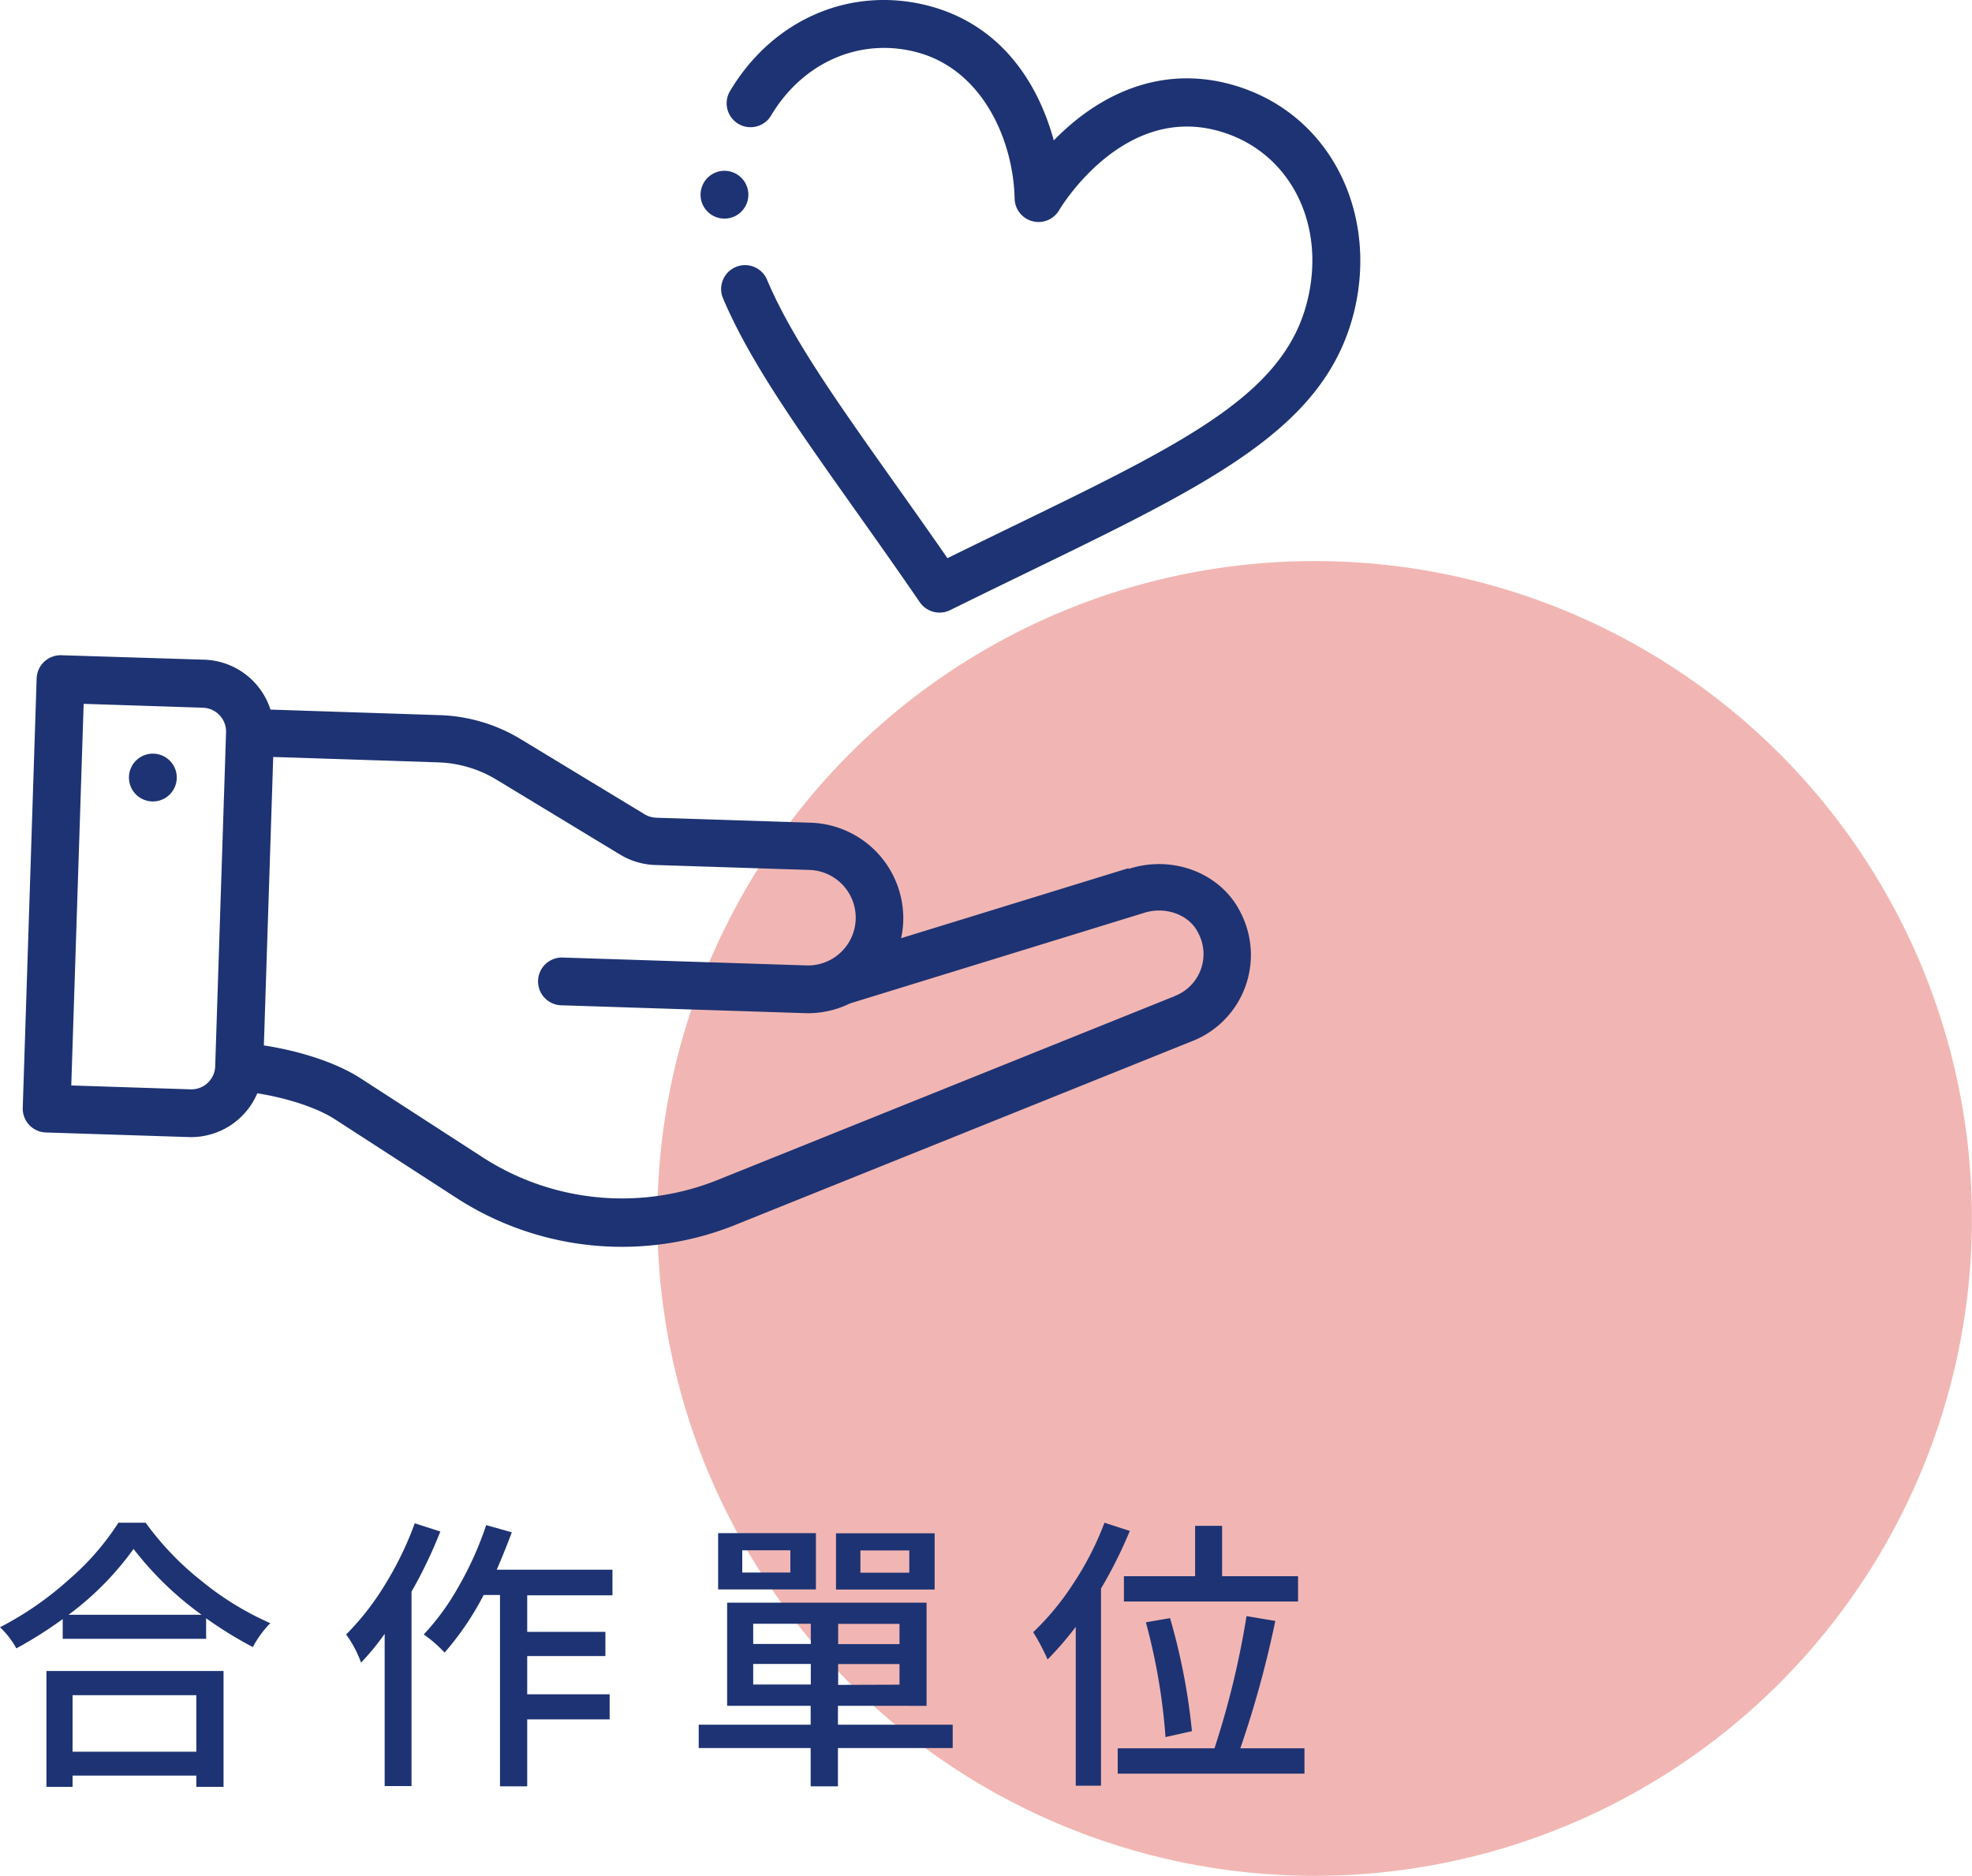 <svg xmlns="http://www.w3.org/2000/svg" viewBox="0 0 273.91 260.53">
  <defs>
    <style>
      .cls-1 {
        fill: #dd4a43;
        opacity: 0.4;
      }

      .cls-2 {
        fill: #1e3373;
      }
    </style>
  </defs>
  <title>合作單位+</title>
  <g id="圖層_2" data-name="圖層 2">
    <g id="圖層_4" data-name="圖層 4">
      <circle class="cls-1" cx="182.6" cy="169.22" r="91.3"/>
      <g>
        <path class="cls-2" d="M16.45,211.48h3.78a40.9,40.9,0,0,0,7.84,8.15,41.51,41.51,0,0,0,9.47,5.8,14.52,14.52,0,0,0-2.42,3.32,55.62,55.62,0,0,1-6.49-4v2.85H8.71v-2.74a57.28,57.28,0,0,1-6.44,4.07A11.68,11.68,0,0,0,0,226a45.08,45.08,0,0,0,9.55-6.61A36.35,36.35,0,0,0,16.45,211.48Zm-10,36.68V232.07h24.6v16.09H27.27V246.6H10.08v1.56Zm3.08-23.9H28a45.56,45.56,0,0,1-9.45-9.14A41.45,41.45,0,0,1,9.53,224.26Zm17.74,11.17H10.08v7.85H27.27Z"/>
        <path class="cls-2" d="M57.61,211.56l3.55,1.14a64.05,64.05,0,0,1-4,8.35v27H53.43V226.91a35.25,35.25,0,0,1-3.28,4A15.62,15.62,0,0,0,48.08,227a36.91,36.91,0,0,0,5.39-6.91A46.18,46.18,0,0,0,57.61,211.56Zm27.46,10H73.23v5.08H84.09V230H73.23v5.31H84.68v3.48H73.23v9.3H69.45V221.52H67.18a40.53,40.53,0,0,1-5.43,8A17.5,17.5,0,0,0,58.86,227a34.37,34.37,0,0,0,4.92-6.8,46.49,46.49,0,0,0,3.75-8.39l3.56,1C70.56,214.25,69.86,216,69,218H85.07Z"/>
        <path class="cls-2" d="M132.33,239.53v3.24H116.39v5.32H112.6v-5.32H97.05v-3.24H112.6v-2.62H101V222.58H128.7v14.33H116.39v2.62Zm-19-26.6v7.81H99.75v-7.81Zm-3.55,5.47v-3.09h-6.68v3.09Zm-5.16,7.11v2.81h8v-2.81Zm0,8.44h8v-2.86h-8Zm25.2-21v7.81H116.12v-7.81Zm-4.88,15.39v-2.81h-8.52v2.81Zm0,5.63v-2.86h-8.52V234Zm1.36-15.55v-3.09h-6.79v3.09Z"/>
        <path class="cls-2" d="M153.41,211.48l3.52,1.14a63.1,63.1,0,0,1-4,8V248h-3.51V225.94a46,46,0,0,1-3.91,4.53,30.77,30.77,0,0,0-2-3.79,36.88,36.88,0,0,0,5.59-6.78A42,42,0,0,0,153.41,211.48Zm18.87,31.33h8.91v3.52H155.25v-3.52h13.44a119.44,119.44,0,0,0,4.45-18.36l4,.67A144.71,144.71,0,0,1,172.28,242.81Zm-16.17-23.9H166v-7h3.75v7h10.55v3.51H156.11Zm9.45,21.52-3.67.82a83.87,83.87,0,0,0-2.73-15.94l3.36-.58A86.59,86.59,0,0,1,165.56,240.43Z"/>
      </g>
      <g>
        <path class="cls-2" d="M21.35,104.67a3.32,3.32,0,1,0,3.2,3.42,3.32,3.32,0,0,0-3.2-3.42Z"/>
        <path class="cls-2" d="M156.76,120.57l-31.6,9.73a13.14,13.14,0,0,0,.3-2.35,13.29,13.29,0,0,0-12.83-13.69l-21.47-.69a3.43,3.43,0,0,1-1.62-.48L72.35,102.67a23.07,23.07,0,0,0-11.28-3.35l-23.5-.77a10,10,0,0,0-9.16-6.93L8.52,91a3.33,3.33,0,0,0-3.43,3.21L3.16,153.85a3.32,3.32,0,0,0,3.21,3.43l19.89.64a10,10,0,0,0,9.48-6.08c3.74.59,8,1.84,10.72,3.57l17,11a42.29,42.29,0,0,0,39.16,3.51l62.76-25.24a12.86,12.86,0,0,0,6.91-18c-2.71-5.42-9.38-8-15.53-6ZM29.89,148.1a3.31,3.31,0,0,1-3.42,3.19L9.9,150.75l1.72-53,16.57.54a3.32,3.32,0,0,1,3.21,3.42Zm133.17-9.67-.11,0-62.86,25.28a35.67,35.67,0,0,1-33-2.95l-17-11c-3.64-2.35-8.91-3.88-13.44-4.57l1.3-40.06,22.93.75a16.63,16.63,0,0,1,8.06,2.39l17.2,10.42a10,10,0,0,0,4.83,1.44l21.47.69a6.63,6.63,0,1,1-.43,13.26l-33.7-1.09a3.32,3.32,0,1,0-.21,6.63l33.7,1.09a13.24,13.24,0,0,0,6.26-1.35l40.76-12.55c3-1,6.33.2,7.57,2.68a6.24,6.24,0,0,1-3.3,8.87Z"/>
        <path class="cls-2" d="M127.76,83.64a3.34,3.34,0,0,0,4.21,1.1c32.1-15.86,51.3-23.12,56-41,3.68-14.12-3.26-28.43-17.3-32.1-9.22-2.4-17.67,1.07-24.3,7.86C143.87,10.4,138.21,3.22,129,.81,118.22-2,107.41,2.63,101.44,12.58A3.32,3.32,0,1,0,107.13,16c4.42-7.37,12.33-10.81,20.16-8.76,9.16,2.39,13.46,12.2,13.64,20.33a3.32,3.32,0,0,0,6.19,1.61c.08-.14,8.6-14.52,21.83-11.07C179,20.72,184.4,31,181.51,42.1,177.78,56.38,161.14,63,131.6,77.52c-11.4-16.45-20.75-28.37-25.11-38.79a3.32,3.32,0,0,0-6.12,2.56c4.92,11.74,15.09,24.42,27.39,42.35Z"/>
        <path class="cls-2" d="M101.47,23.83a3.32,3.32,0,1,0,2.37,4.05,3.32,3.32,0,0,0-2.37-4.05Z"/>
      </g>
    </g>
  </g>
</svg>
